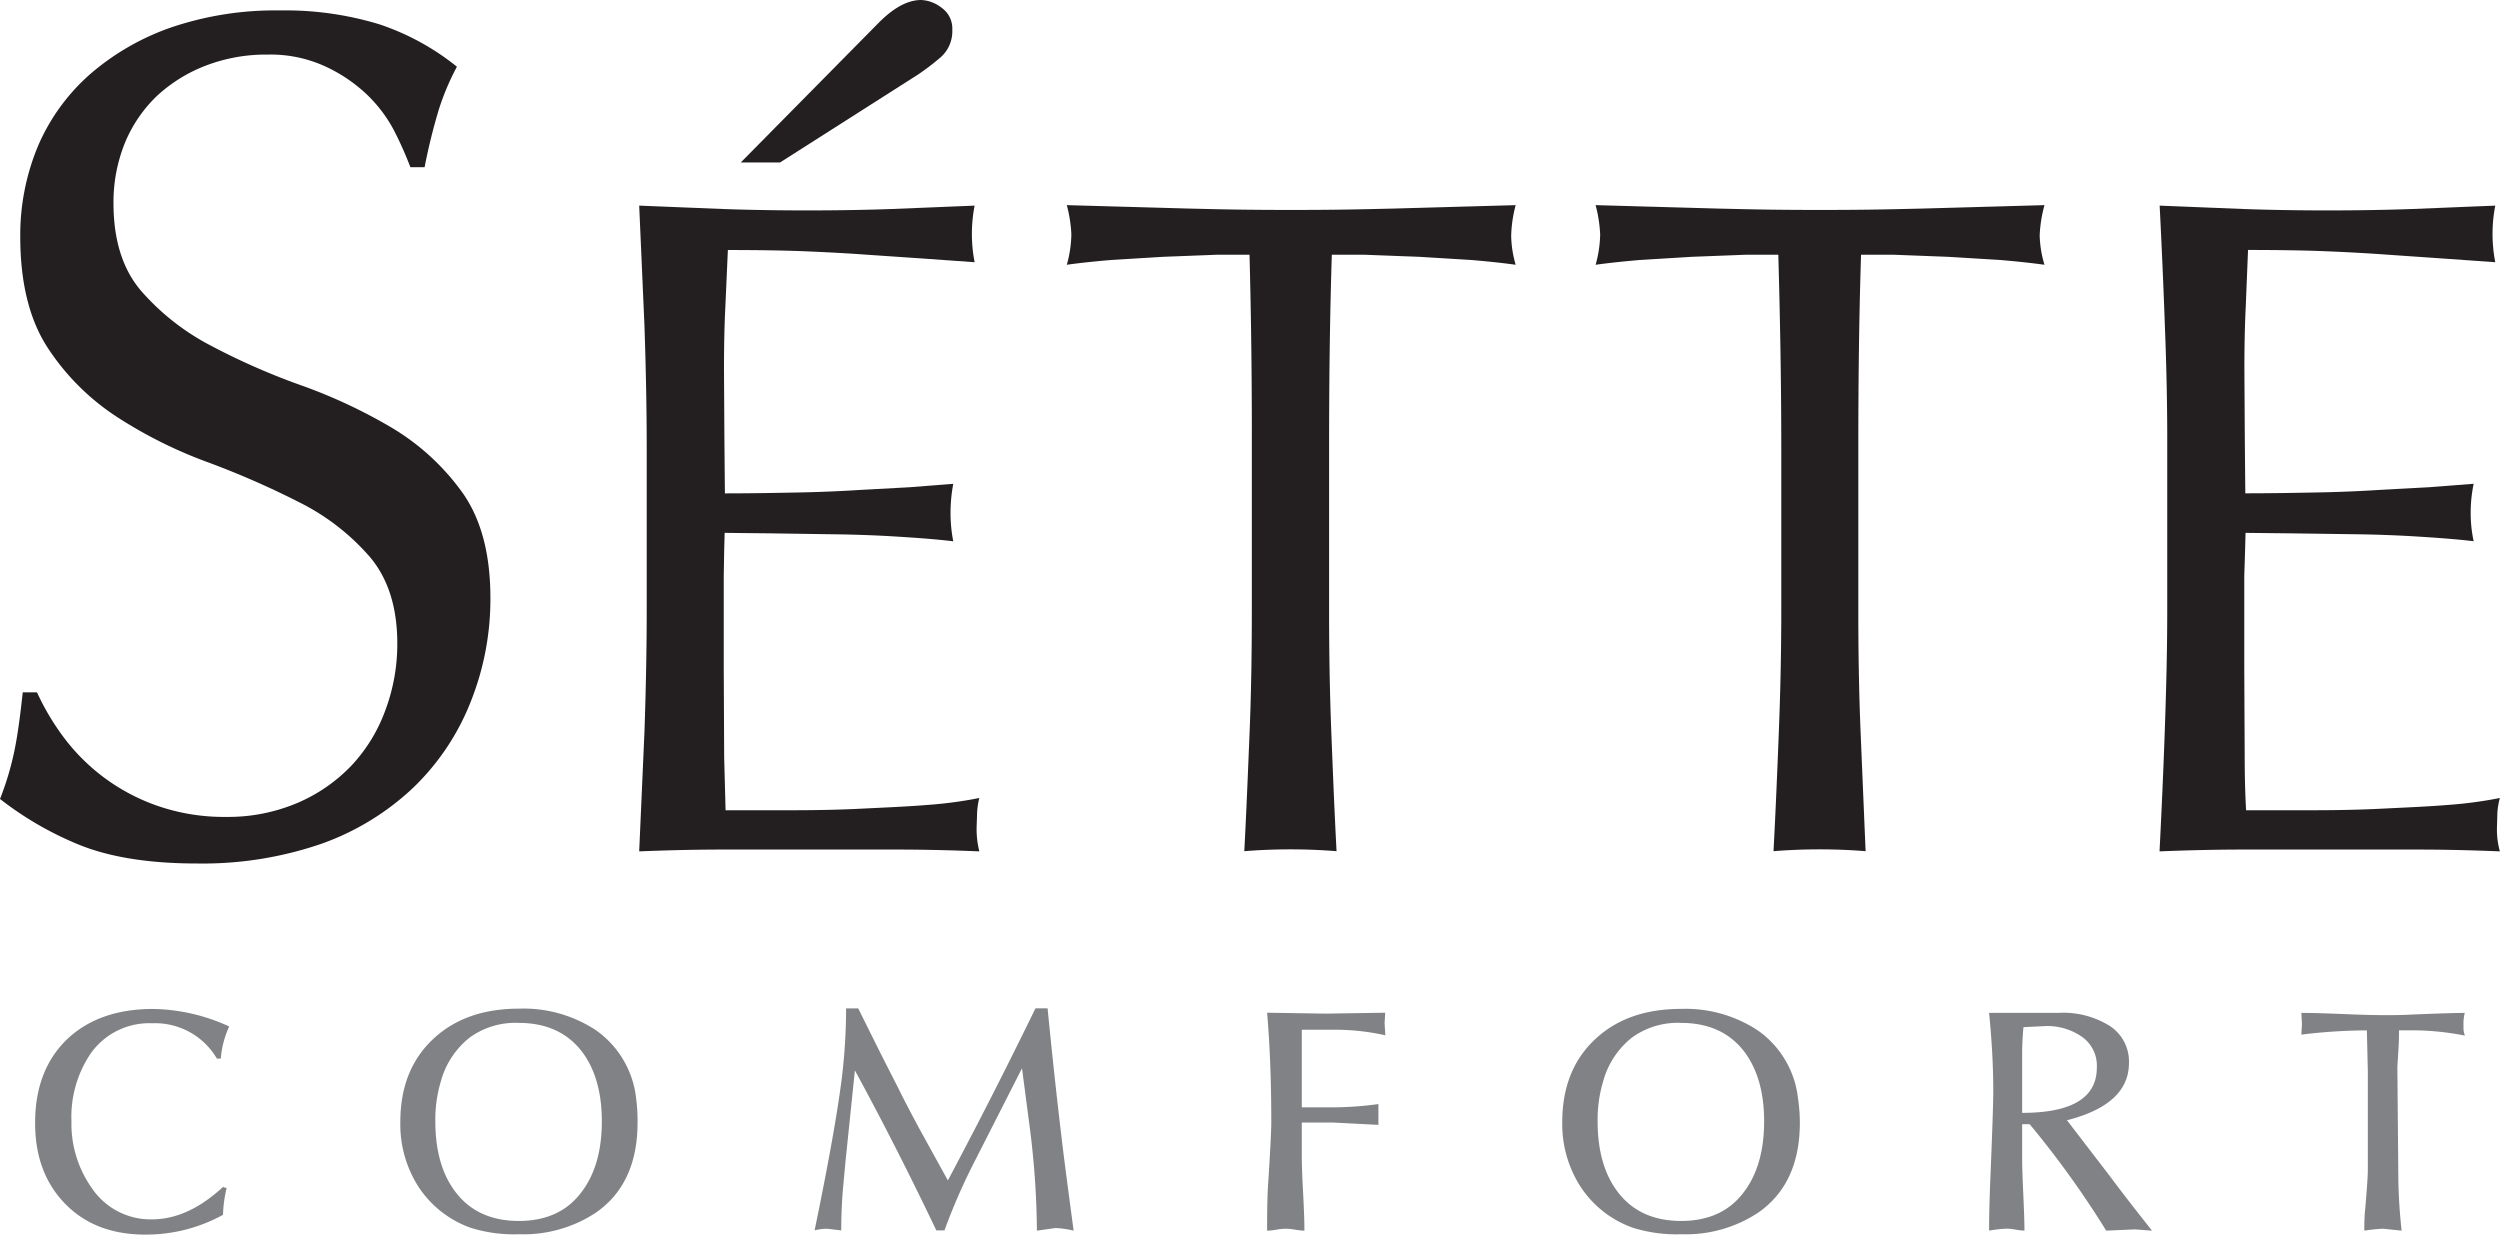 <svg xmlns="http://www.w3.org/2000/svg" viewBox="0 0 412.16 203.53"><title>settecl</title><g style="isolation:isolate"><g id="Layer_2" data-name="Layer 2"><g id="Layer_1-2" data-name="Layer 1"><path d="M10.34,121.34A32.69,32.69,0,0,0,25.81,132.8a33.51,33.51,0,0,0,11.46,1.88A29.32,29.32,0,0,0,49,132.39a26.89,26.89,0,0,0,8.88-6.11,26.53,26.53,0,0,0,5.62-9.1,31.12,31.12,0,0,0,2-11.09c0-6.07-1.57-10.86-4.65-14.42A37.56,37.56,0,0,0,49.3,82.79a140.88,140.88,0,0,0-14.87-6.52,74.75,74.75,0,0,1-14.91-7.38A39.13,39.13,0,0,1,8,57.54C4.91,52.93,3.34,46.75,3.34,39a38.08,38.08,0,0,1,3-15.1,33.2,33.2,0,0,1,8.58-11.73A40.93,40.93,0,0,1,28.4,4.46,53.39,53.39,0,0,1,46.15,1.72,53.12,53.12,0,0,1,62.52,4a41.09,41.09,0,0,1,12.81,7,41.38,41.38,0,0,0-3,7.11A96.67,96.67,0,0,0,70,27.57H67.66a60,60,0,0,0-2.67-6,23,23,0,0,0-4.52-6,25.33,25.33,0,0,0-6.82-4.61A21.57,21.57,0,0,0,44.16,9,27.7,27.7,0,0,0,34,10.79a25,25,0,0,0-8.1,5,22.74,22.74,0,0,0-5.32,7.8,26.07,26.07,0,0,0-1.87,9.89c0,6.14,1.53,11,4.64,14.57a39.39,39.39,0,0,0,11.54,9,112,112,0,0,0,14.88,6.52,86.32,86.32,0,0,1,14.91,7A38.71,38.71,0,0,1,76.24,81.22q4.61,6.51,4.61,17.34a45.63,45.63,0,0,1-3.27,17.19,39.91,39.91,0,0,1-9.44,14.1,42.91,42.91,0,0,1-15.21,9.28,60.17,60.17,0,0,1-20.41,3.23c-8.14,0-14.72-1.09-19.82-3.23A54.86,54.86,0,0,1,0,131.72a47.74,47.74,0,0,0,2.43-8.21c.49-2.43.91-5.54,1.32-9.37H6.1A40.44,40.44,0,0,0,10.34,121.34Z" style="fill:#231f20;fill-rule:evenodd"/><path d="M106.25,53.72l-.87-19.82,13.86.56c4.61.16,9.22.23,13.86.23s9.26-.07,13.83-.23l13.75-.56a24.41,24.41,0,0,0,0,9.33l-9-.64L143,42c-3-.22-6.41-.41-10-.56s-8-.22-13-.22l-.42,9.44c-.15,3-.22,6.4-.22,10.23l.07,11.76.08,8.69c4.57,0,8.61-.08,12.25-.15s6.93-.22,9.93-.41l8.27-.45,7.2-.56a25.68,25.68,0,0,0-.45,4.83,24.24,24.24,0,0,0,.45,4.64c-2.7-.33-5.81-.56-9.37-.78s-7.12-.34-10.68-.38L127,87.93l-7.53-.08-.08,3L119.32,95v15.32l.07,14.57.23,8.69h10.86c3.94,0,7.76-.07,11.54-.26s7.34-.33,10.68-.6a69,69,0,0,0,8.76-1.16,11.5,11.5,0,0,0-.37,2.4l-.08,2.4a14.94,14.94,0,0,0,.45,4c-4.64-.19-9.29-.3-13.86-.3H119.47c-4.65,0-9.33.11-14.09.3l.87-19.74c.22-6.55.37-13.23.37-20.08V73.88C106.62,67.05,106.47,60.35,106.25,53.72ZM151.87,0a5.84,5.84,0,0,1,3.3,1.23A4.21,4.21,0,0,1,157,4.94a5.71,5.71,0,0,1-1.84,4.43,39.66,39.66,0,0,1-3.75,2.88L128.61,26.78h-6.48L144.91,3.71C147.38,1.23,149.7,0,151.87,0Z" style="fill:#231f20;fill-rule:evenodd"/><path d="M206,42l-5.43,0-8.81.34-8.54.52c-2.73.23-5.2.49-7.34.79a19.73,19.73,0,0,0,.75-5,22.94,22.94,0,0,0-.75-4.83l20,.56c6.52.16,10.15.23,17,.23s10.45-.07,17-.23l20-.56a21.52,21.52,0,0,0-.74,5,17.88,17.88,0,0,0,.74,4.83c-2.17-.3-4.6-.56-7.37-.79l-8.51-.52L225,42l-5.43,0c-.34,10.64-.45,21.32-.45,32V100.7c0,6.82.11,13.52.37,20.12s.52,13.11.86,19.51c-2.4-.19-4.91-.3-7.6-.3s-5.21.11-7.61.3c.34-6.4.6-12.88.87-19.51s.37-13.3.37-20.12V74Q206.42,58,206,42Z" style="fill:#231f20;fill-rule:evenodd"/><path d="M293.18,42l-5.43,0-8.84.34-8.5.52c-2.74.23-5.17.49-7.35.79a19.73,19.73,0,0,0,.75-5,22.94,22.94,0,0,0-.75-4.83l20,.56c6.52.16,10.15.23,17,.23s10.45-.07,17-.23l20-.56a22.13,22.13,0,0,0-.79,5,18.15,18.15,0,0,0,.79,4.83c-2.17-.3-4.61-.56-7.34-.79l-8.54-.52L312.25,42l-5.43,0c-.34,10.64-.45,21.32-.45,32V100.7c0,6.82.11,13.52.38,20.12l.82,19.51c-2.36-.19-4.87-.3-7.57-.3s-5.21.11-7.61.3c.34-6.4.61-12.88.87-19.51s.41-13.3.41-20.12V74C293.67,63.31,293.48,52.63,293.18,42Z" style="fill:#231f20;fill-rule:evenodd"/><path d="M356.91,53.72c-.23-6.59-.53-13.19-.86-19.82l13.9.56c4.57.16,9.21.23,13.85.23s9.22-.07,13.79-.23l13.79-.56a24.41,24.41,0,0,0,0,9.33l-9.07-.64-8.69-.6c-3-.22-6.37-.41-10-.56s-8-.22-13-.22l-.38,9.44c-.15,3-.22,6.4-.22,10.23l.07,11.76.08,8.69c4.53,0,8.62-.08,12.25-.15s6.89-.22,9.89-.41l8.28-.45,7.23-.56a22.75,22.75,0,0,0-.49,4.83,21.46,21.46,0,0,0,.49,4.64c-2.7-.33-5.84-.56-9.37-.78s-7.15-.34-10.71-.38l-10-.14-7.53-.08-.08,3L370,95v15.32l.07,14.57c0,3.82.12,6.71.23,8.69h10.83c3.93,0,7.79-.07,11.57-.26s7.31-.33,10.68-.6a70,70,0,0,0,8.76-1.16,12.12,12.12,0,0,0-.41,2.4l-.07,2.4a13.35,13.35,0,0,0,.48,4c-4.68-.19-9.29-.3-13.89-.3h-28.1c-4.65,0-9.37.11-14.12.3.33-6.59.63-13.15.86-19.74s.41-13.23.41-20.08V73.88C357.32,67.05,357.17,60.35,356.91,53.72Z" style="fill:#231f20;fill-rule:evenodd"/><g style="mix-blend-mode:multiply"><path d="M37.79,169.23a15.46,15.46,0,0,0-1.39,5.3h-.64a11.79,11.79,0,0,0-10.65-5.83,11.8,11.8,0,0,0-10.17,5,18.67,18.67,0,0,0-3.16,11.19,18.33,18.33,0,0,0,3.37,11,11.68,11.68,0,0,0,9.9,5.14q5.94,0,11.72-5.35l.59.21a20.33,20.33,0,0,0-.59,4.39,26.36,26.36,0,0,1-12.84,3.26q-8.23,0-13.19-5.08T5.79,185.12q0-8.77,5.35-13.86,5.25-4.92,14.13-4.92A31.11,31.11,0,0,1,37.79,169.23Z" style="fill:#808285"/><path d="M105.11,185.07q0,10.11-6.91,14.88a21.64,21.64,0,0,1-12.63,3.53,23.8,23.8,0,0,1-8-1.07A17.17,17.17,0,0,1,69,195.67a19.05,19.05,0,0,1-3-10.71q0-8.67,5.51-13.75,5.3-4.92,14.07-4.92a21.64,21.64,0,0,1,12.63,3.53,15.78,15.78,0,0,1,6.64,11.08A28.5,28.5,0,0,1,105.11,185.07Zm-5.89-.21q0-7.06-3.21-11.4-3.65-4.82-10.49-4.82a12.84,12.84,0,0,0-8.08,2.41,13.84,13.84,0,0,0-4.76,7.23,22.08,22.08,0,0,0-.91,6.58q0,7.17,3.21,11.5,3.63,4.92,10.54,4.93T96,196.36Q99.22,192,99.22,184.86Z" style="fill:#808285"/><path d="M177,202.89a15.32,15.32,0,0,0-2.94-.43c-.08,0-1.11.15-3.11.43a140.69,140.69,0,0,0-1.28-17.77l-1.18-9L161,190.85a99.61,99.61,0,0,0-5.29,12h-1.34q-6.69-14-13.43-26.38l-1.5,14.55q-.37,3.85-.54,5.89-.21,3.11-.21,5.94l-2.25-.27a7.58,7.58,0,0,0-2.14.27q3.42-16.59,4.49-25.15a96.19,96.19,0,0,0,.7-11.45h2l3.27,6.58c.64,1.29,1.76,3.48,3.35,6.59q1,2.08,3.44,6.63l4.72,8.56q1.71-3.21,4.91-9.37,4.75-9.19,9.53-19h2q1.29,13.16,2.68,24.4Q176,195.4,177,202.89Z" style="fill:#808285"/><path d="M228.39,170.68a38,38,0,0,0-8.77-.91h-5v12.79H220a56.23,56.23,0,0,0,7.25-.54v3.43l-7.4-.38h-5.23v5.62q0,2,.22,6.1t.21,6.1a9.77,9.77,0,0,1-1.52-.16,10,10,0,0,0-1.53-.16,10.44,10.44,0,0,0-1.55.16,10.44,10.44,0,0,1-1.55.16c0-1.82,0-4.07.11-6.74.39-6,.58-9.72.58-11.19q0-9.9-.69-18l9.63.15,9.84-.15-.1,1.76Z" style="fill:#808285"/><path d="M296.73,185.07q0,10.11-6.91,14.88a21.61,21.61,0,0,1-12.62,3.53,23.86,23.86,0,0,1-8-1.07,17.17,17.17,0,0,1-8.61-6.74A19.05,19.05,0,0,1,257.56,185q0-8.67,5.51-13.75,5.3-4.92,14.07-4.92a21.64,21.64,0,0,1,12.63,3.53,15.78,15.78,0,0,1,6.64,11.08A28.5,28.5,0,0,1,296.73,185.07Zm-5.89-.21q0-7.06-3.21-11.4-3.64-4.82-10.49-4.82a12.84,12.84,0,0,0-8.08,2.41,13.84,13.84,0,0,0-4.76,7.23,22.08,22.08,0,0,0-.91,6.58q0,7.17,3.21,11.5,3.63,4.92,10.54,4.93t10.49-4.93Q290.84,192,290.84,184.86Z" style="fill:#808285"/><path d="M354.79,202.89l-2.84-.21-4.71.21a155.51,155.51,0,0,0-12.62-17.55h-1.24V191c0,1.32.07,3.3.19,5.94s.19,4.62.19,5.94a9.29,9.29,0,0,1-1.45-.16,9.2,9.2,0,0,0-1.44-.16,23.21,23.21,0,0,0-2.94.32q0-3.48.21-8.62.48-11.55.48-14.44,0-5.9-.69-12.84h11.55a14.47,14.47,0,0,1,7.75,1.81,7,7,0,0,1,3.76,6.45q0,6.84-10.22,9.45l7,9.12Q350.61,197.62,354.79,202.89ZM345.69,176a5.81,5.81,0,0,0-2.69-5.23,10,10,0,0,0-6.12-1.59l-3.28.16c-.11,1-.18,2.33-.22,3.91v10.22Q345.69,183.47,345.69,176Z" style="fill:#808285"/><path d="M406.37,170.73a45.46,45.46,0,0,0-7.93-.86h-2.93c0,.68,0,1.82-.11,3.43l-.16,2.57.16,18.51q.06,4.13.54,8.51l-3.05-.32a26.88,26.88,0,0,0-3.1.32c0-1,0-2.26.16-3.69q.42-4.92.42-6.32V176.56l-.16-6.69a91.86,91.86,0,0,0-10.8.7l.1-1.77-.1-1.81q2.23,0,6.72.18c3,.13,5.24.19,6.73.19s3.21,0,5-.11c4.52-.18,7.35-.26,8.49-.26a7.36,7.36,0,0,0-.21,1.87v.8A4,4,0,0,0,406.37,170.73Z" style="fill:#808285"/></g></g></g></g></svg>